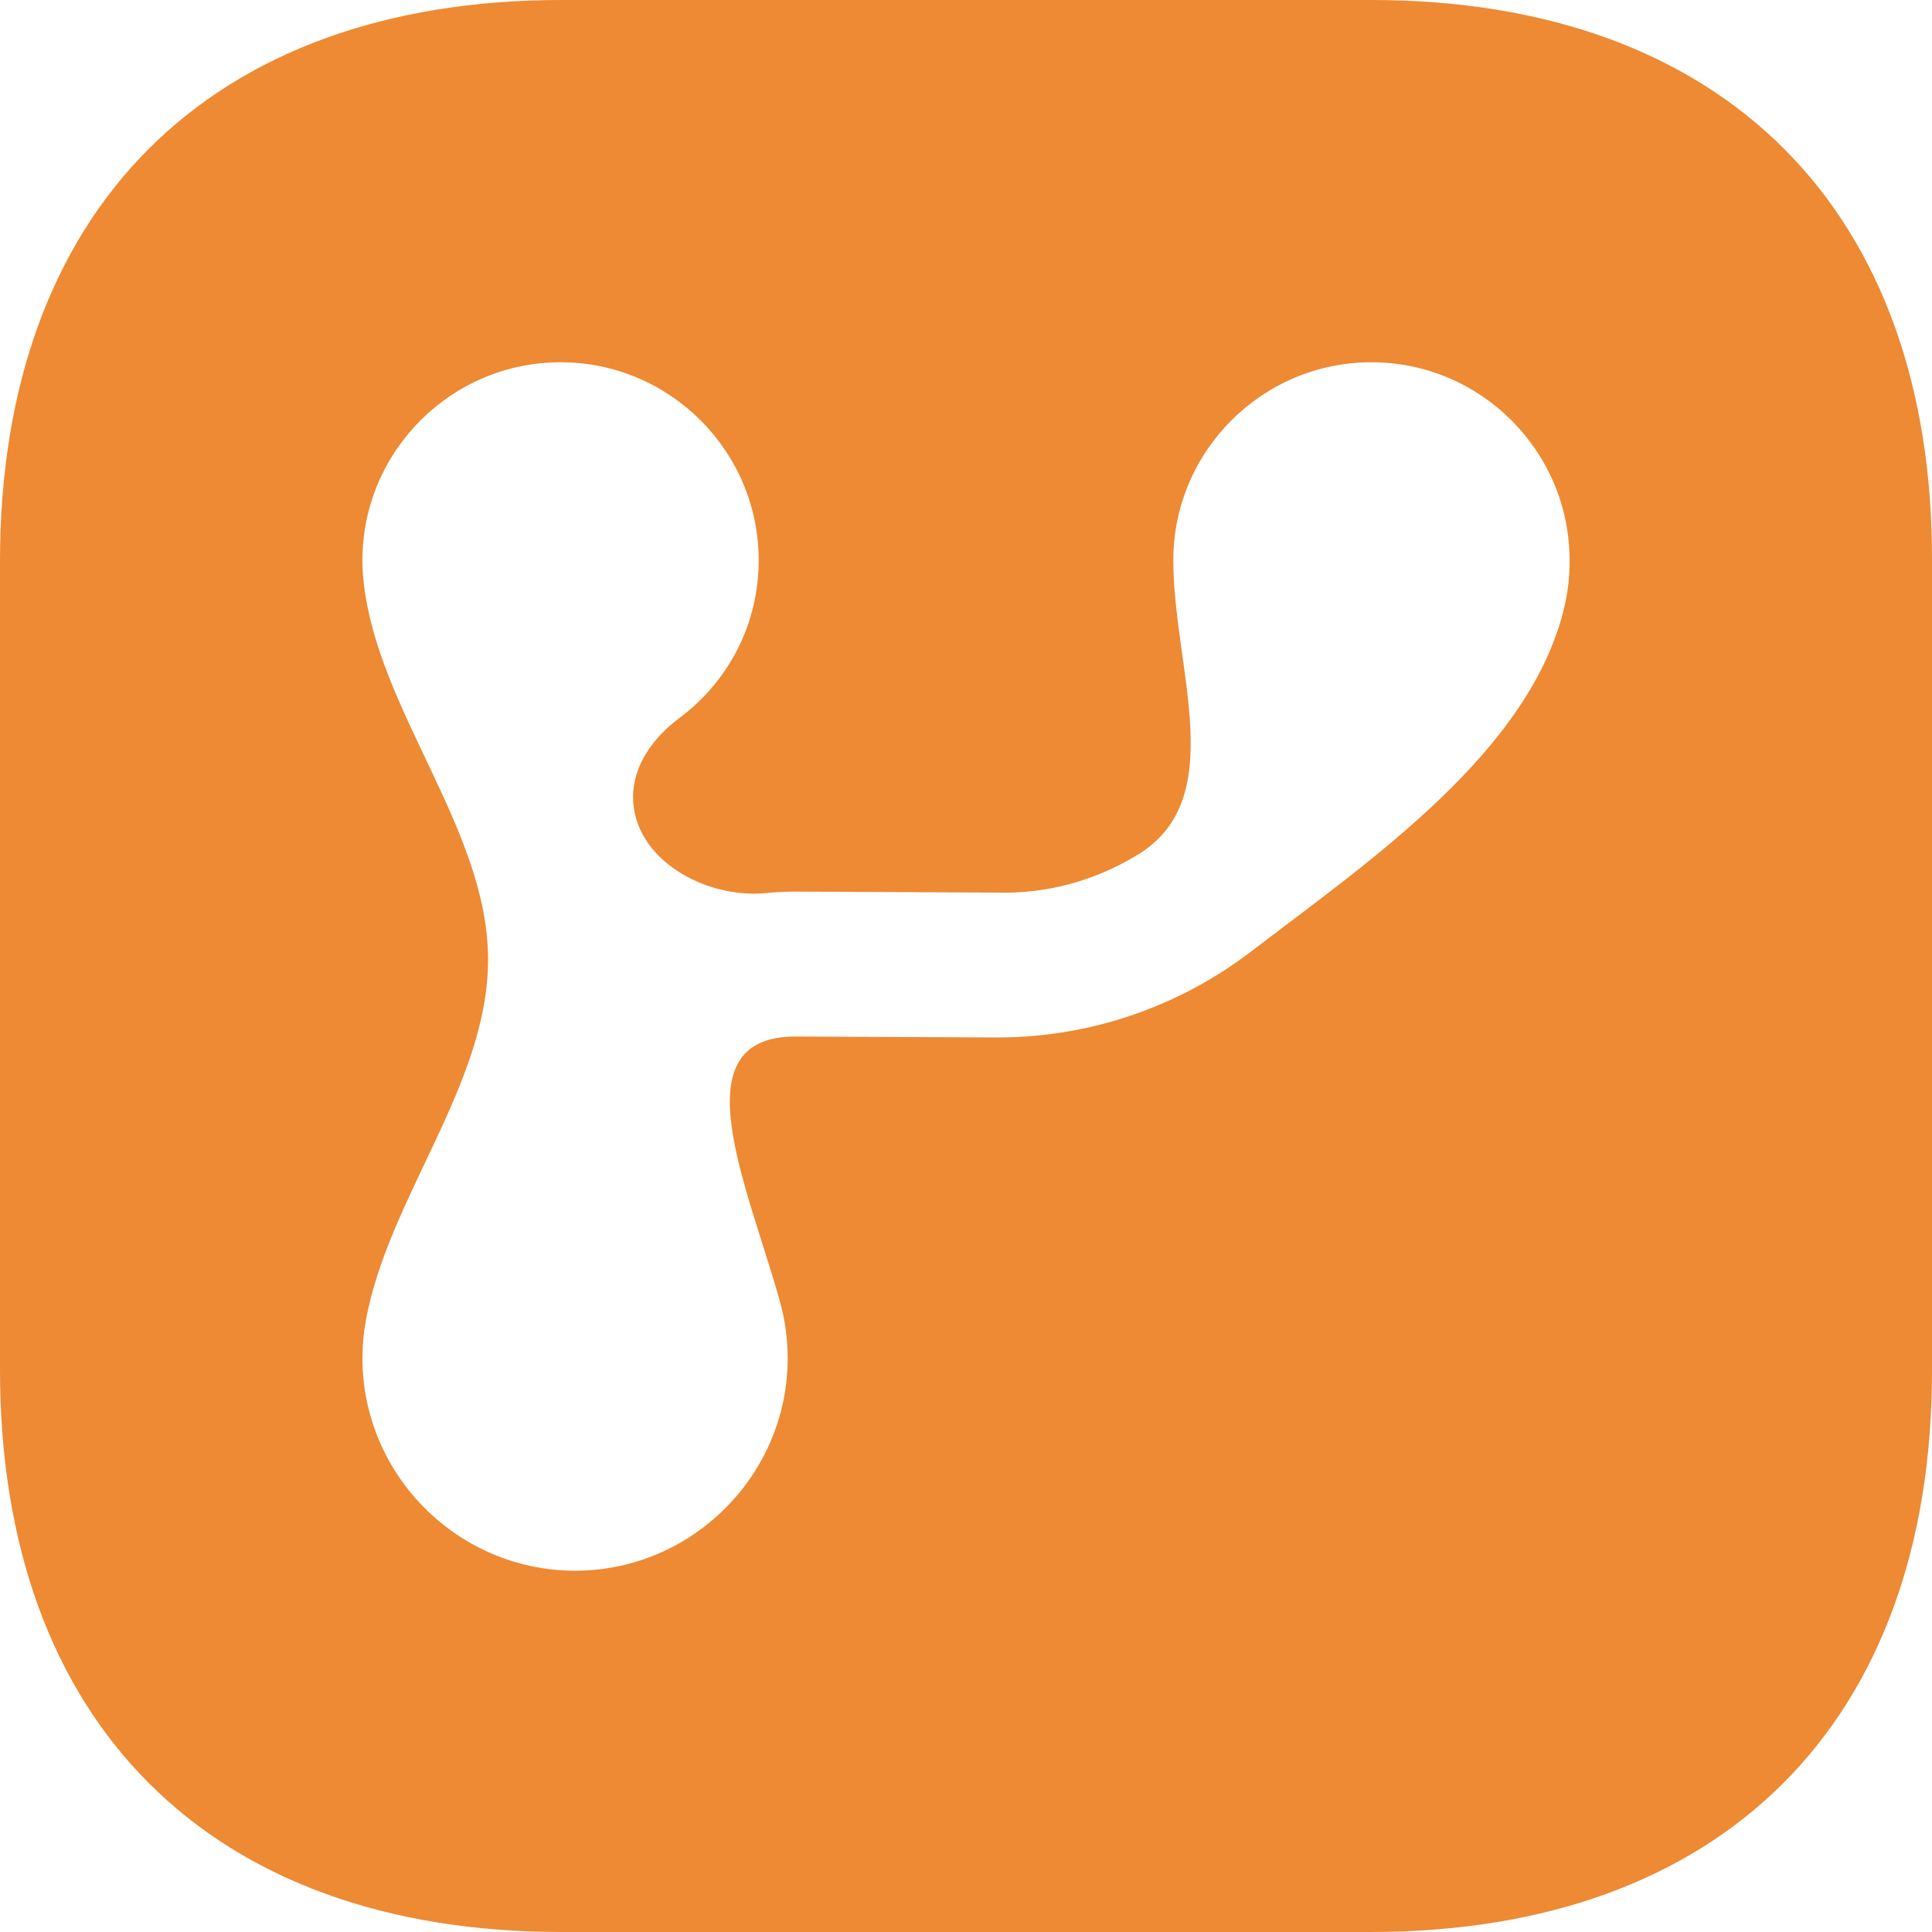 <svg width="40" height="40" viewBox="0 0 40 40" fill="none" xmlns="http://www.w3.org/2000/svg">
<path d="M28.394 0H11.626C4.342 0 0 4.34 0 11.62V28.36C0 35.66 4.342 40 11.626 40H28.374C35.658 40 40 35.66 40 28.38V11.62C40.02 4.34 35.678 0 28.394 0ZM32.396 12.534C31.709 15.544 28.36 17.819 25.908 19.696C24.431 20.826 22.596 21.48 20.65 21.48C20.63 21.48 20.63 21.48 20.61 21.48L16.508 21.46C16.495 21.46 16.482 21.46 16.469 21.46C16.469 21.46 16.468 21.46 16.468 21.46C14.02 21.46 15.502 24.603 16.152 26.963C16.254 27.332 16.308 27.72 16.308 28.12C16.308 30.54 14.327 32.52 11.906 32.52C9.485 32.52 7.504 30.54 7.504 28.12C7.504 27.852 7.528 27.59 7.575 27.335C8.042 24.79 10.105 22.454 10.105 19.866C10.105 17.171 7.806 14.704 7.526 12.024C7.511 11.884 7.504 11.743 7.504 11.6C7.504 9.34 9.345 7.5 11.606 7.5C13.867 7.5 15.708 9.34 15.708 11.6C15.708 12.945 15.062 14.123 14.066 14.866C13.533 15.263 13.107 15.837 13.107 16.501C13.107 17.777 14.59 18.615 15.859 18.49C16.06 18.47 16.263 18.46 16.468 18.46H16.488L20.61 18.48C21.682 18.516 22.699 18.223 23.57 17.687C25.468 16.517 24.292 13.829 24.292 11.6C24.292 9.34 26.133 7.5 28.394 7.5C30.655 7.5 32.496 9.34 32.496 11.6C32.499 11.922 32.465 12.234 32.396 12.534Z" fill="#ED8A33"/>
</svg>
